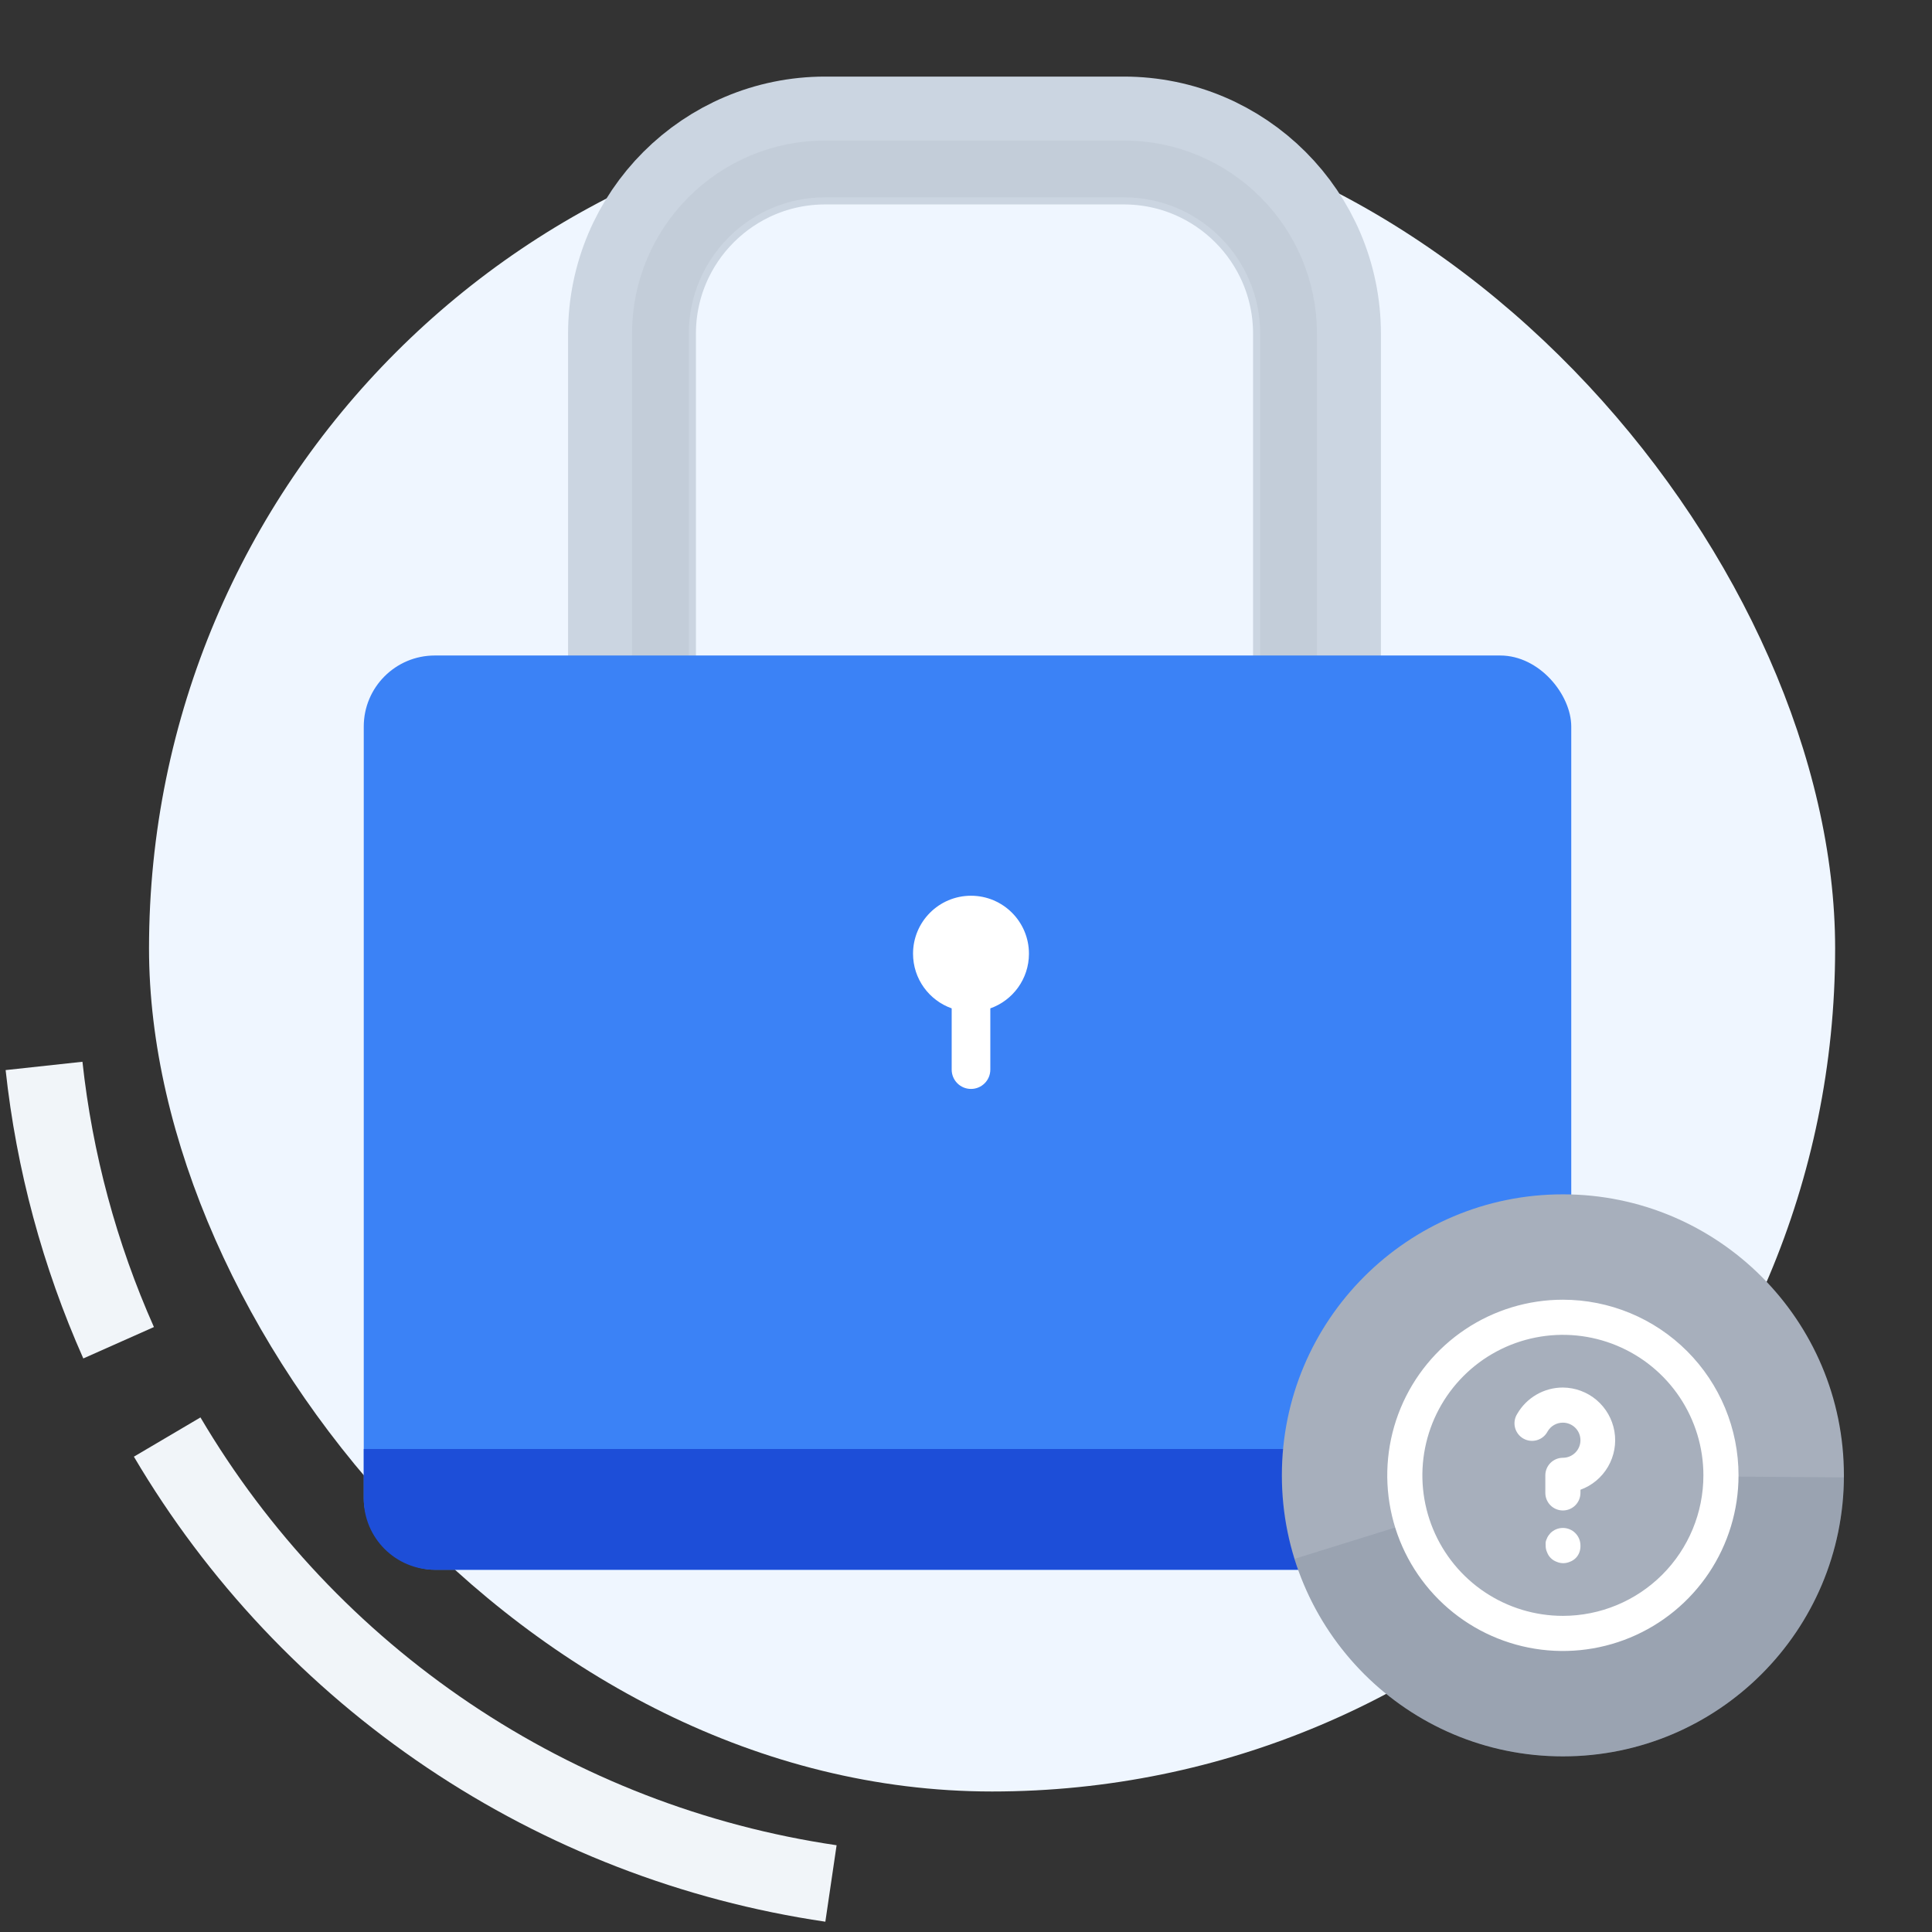 <svg width="136" height="136" viewBox="0 0 136 136" fill="none" xmlns="http://www.w3.org/2000/svg">
<rect x="0" y="0" width="136" height="136" fill="#333333" stroke="none"/>
<path d="M5.864 95.626C3 89.184 1.156 82.336 0.396 75.327L5.804 74.741C6.503 81.189 8.2 87.489 10.835 93.415L5.864 95.626Z" fill="#F1F5F9"/>
<path d="M58.099 135.275C48.057 133.797 38.473 130.09 30.051 124.426C21.628 118.761 14.581 111.283 9.425 102.54L14.111 99.777C18.854 107.82 25.338 114.7 33.087 119.912C40.836 125.123 49.653 128.534 58.891 129.893L58.099 135.275Z" fill="#F1F5F9"/>
<rect x="10.49" y="7.418" width="118.691" height="118.691" rx="59.346" fill="#EFF6FF"/>
<path d="M44.489 23.491C44.489 15.98 50.578 9.891 58.089 9.891H79.107C86.618 9.891 92.707 15.98 92.707 23.491V51.927C92.707 59.438 86.618 65.527 79.107 65.527H58.089C50.578 65.527 44.489 59.438 44.489 51.927V23.491Z" stroke="#CBD5E1" stroke-width="9"/>
<path opacity="0.2" d="M46.489 23.491C46.489 17.084 51.683 11.891 58.089 11.891H79.107C85.514 11.891 90.707 17.084 90.707 23.491V51.927C90.707 58.334 85.514 63.527 79.107 63.527H58.089C51.683 63.527 46.489 58.334 46.489 51.927V23.491Z" stroke="#A7AFBC" stroke-width="4"/>
<rect x="25.606" y="46.143" width="85" height="64.357" rx="5" fill="#3B82F6"/>
<path d="M25.606 102H110.606V105.5C110.606 108.261 108.368 110.5 105.606 110.5H30.606C27.845 110.5 25.606 108.261 25.606 105.5V102Z" fill="#1D4ED8"/>
<circle cx="110.017" cy="103.855" r="19.782" fill="#A7AFBC"/>
<path opacity="0.2" d="M91.129 109.732C92.531 114.238 95.498 118.094 99.493 120.605C103.489 123.115 108.251 124.115 112.919 123.422C117.586 122.73 121.853 120.392 124.949 116.83C128.044 113.268 129.764 108.717 129.798 103.999L121.52 103.938C121.5 106.682 120.5 109.329 118.7 111.4C116.9 113.471 114.419 114.831 111.704 115.233C108.99 115.636 106.221 115.054 103.898 113.595C101.574 112.135 99.849 109.892 99.034 107.272L91.129 109.732Z" fill="#64748B"/>
<path d="M109.139 107.922C109.086 107.981 109.036 108.043 108.991 108.108C108.944 108.177 108.907 108.251 108.88 108.33C108.844 108.4 108.819 108.475 108.805 108.553C108.799 108.635 108.799 108.718 108.805 108.8C108.801 108.962 108.835 109.123 108.904 109.27C108.96 109.423 109.048 109.563 109.164 109.678C109.279 109.793 109.418 109.882 109.572 109.938C109.72 110.003 109.88 110.037 110.042 110.037C110.203 110.037 110.364 110.003 110.512 109.938C110.665 109.882 110.804 109.793 110.92 109.678C111.035 109.563 111.124 109.423 111.179 109.27C111.234 109.12 111.259 108.96 111.253 108.8C111.254 108.637 111.223 108.476 111.162 108.325C111.1 108.175 111.009 108.038 110.895 107.922C110.78 107.806 110.643 107.714 110.492 107.652C110.342 107.589 110.18 107.557 110.017 107.557C109.854 107.557 109.692 107.589 109.541 107.652C109.391 107.714 109.254 107.806 109.139 107.922ZM110.017 91.491C107.572 91.491 105.181 92.216 103.148 93.575C101.115 94.933 99.53 96.864 98.594 99.123C97.659 101.382 97.414 103.868 97.891 106.267C98.368 108.665 99.546 110.868 101.275 112.597C103.004 114.326 105.207 115.504 107.605 115.981C110.003 116.458 112.489 116.213 114.748 115.277C117.007 114.341 118.938 112.757 120.297 110.723C121.655 108.69 122.381 106.3 122.381 103.855C122.381 102.231 122.061 100.623 121.439 99.123C120.818 97.623 119.907 96.26 118.759 95.112C117.611 93.964 116.248 93.053 114.748 92.432C113.248 91.811 111.641 91.491 110.017 91.491ZM110.017 113.746C108.061 113.746 106.148 113.165 104.522 112.079C102.895 110.992 101.628 109.447 100.879 107.64C100.13 105.832 99.934 103.844 100.316 101.925C100.698 100.006 101.64 98.244 103.023 96.861C104.406 95.477 106.169 94.535 108.087 94.154C110.006 93.772 111.995 93.968 113.802 94.717C115.609 95.465 117.154 96.733 118.241 98.359C119.328 99.986 119.908 101.898 119.908 103.855C119.908 106.478 118.866 108.994 117.011 110.849C115.156 112.703 112.64 113.746 110.017 113.746ZM110.017 97.673C109.365 97.672 108.725 97.844 108.161 98.169C107.597 98.495 107.128 98.963 106.802 99.527C106.713 99.668 106.653 99.825 106.626 99.99C106.599 100.154 106.605 100.323 106.645 100.485C106.685 100.647 106.757 100.799 106.857 100.932C106.957 101.066 107.083 101.178 107.227 101.261C107.371 101.344 107.531 101.398 107.697 101.418C107.862 101.438 108.03 101.424 108.19 101.378C108.35 101.332 108.5 101.253 108.629 101.148C108.758 101.042 108.864 100.911 108.941 100.764C109.05 100.575 109.207 100.418 109.396 100.31C109.585 100.201 109.799 100.145 110.017 100.146C110.345 100.146 110.659 100.276 110.891 100.508C111.123 100.739 111.253 101.054 111.253 101.382C111.253 101.71 111.123 102.024 110.891 102.256C110.659 102.488 110.345 102.618 110.017 102.618C109.689 102.618 109.375 102.748 109.143 102.98C108.911 103.212 108.781 103.527 108.781 103.855V105.091C108.781 105.419 108.911 105.733 109.143 105.965C109.375 106.197 109.689 106.327 110.017 106.327C110.345 106.327 110.659 106.197 110.891 105.965C111.123 105.733 111.253 105.419 111.253 105.091V104.868C112.071 104.572 112.758 103.997 113.195 103.245C113.632 102.493 113.791 101.611 113.644 100.754C113.496 99.896 113.052 99.118 112.39 98.555C111.727 97.992 110.887 97.68 110.017 97.673Z" fill="white"/>
<path fill-rule="evenodd" clip-rule="evenodd" d="M69.712 70.982C71.296 70.422 72.431 68.911 72.431 67.134C72.431 64.881 70.605 63.054 68.352 63.054C66.098 63.054 64.272 64.881 64.272 67.134C64.272 68.911 65.407 70.422 66.992 70.982V75.294C66.992 76.046 67.601 76.654 68.352 76.654C69.103 76.654 69.712 76.046 69.712 75.294V70.982Z" fill="white"/>
</svg>

